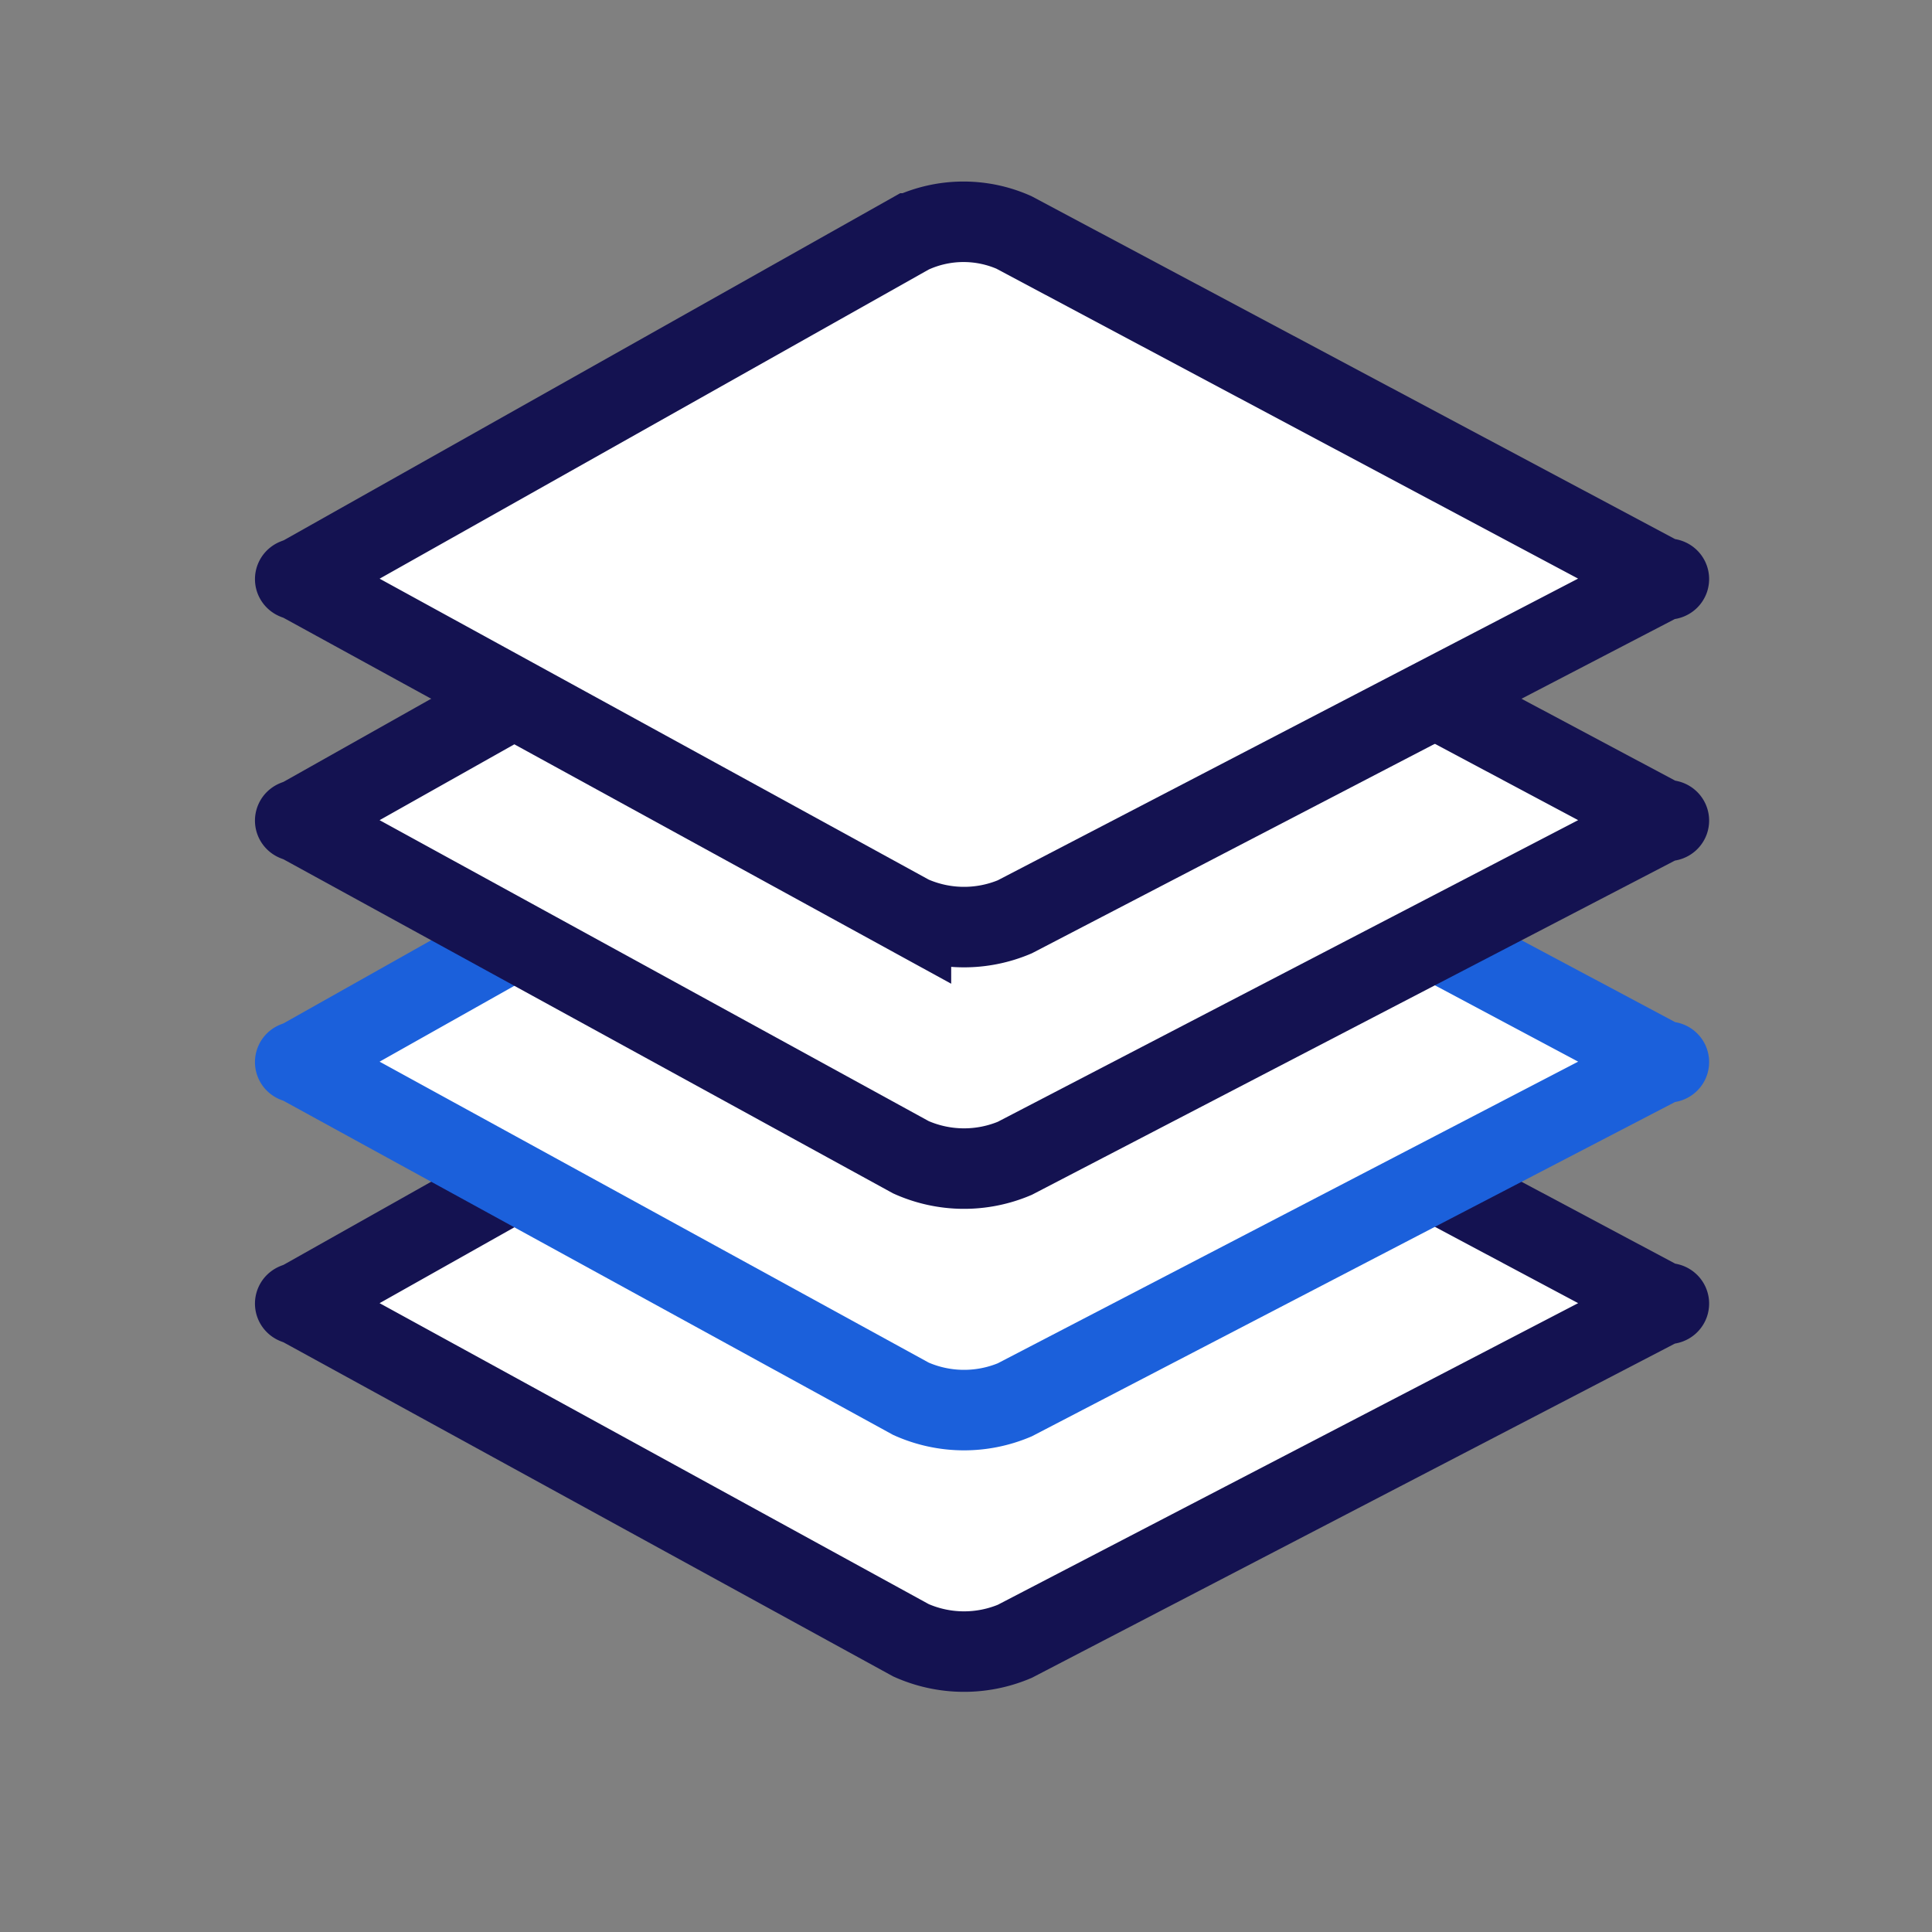 <svg xmlns="http://www.w3.org/2000/svg" width="24" height="24" viewBox="0 0 24 24"><rect x="0" y="0" width="24" height="24" fill="#808080" stroke="none"/><path class="rw-icon__floor-0" d="M11.314 11.9l-7.539 4.244c-.143.08-.143.02-.004.097l7.545 4.135a1.618 1.618 0 001.29.013l8.027-4.172c.132-.069.132.024-.005-.05l-8.033-4.28a1.55 1.55 0 00-1.28.013z" fill="#fff" stroke="#141251"/><path class="rw-icon__floor-1" d="M11.314 8.9l-7.539 4.244c-.143.08-.143.02-.004.097l7.545 4.135a1.618 1.618 0 001.29.013l8.027-4.172c.132-.069.132.023-.005-.05l-8.033-4.28a1.55 1.55 0 00-1.28.013z" fill="#fff" stroke="#1b60db"/><path class="rw-icon__floor-2" d="M11.314 5.9l-7.539 4.244c-.143.08-.143.02-.004.097l7.545 4.135a1.618 1.618 0 001.29.013l8.027-4.172c.132-.069.132.024-.005-.05l-8.033-4.28a1.55 1.55 0 00-1.28.013z" fill="#fff" stroke="#141251"/><path class="rw-icon__floor-3" d="M11.314 2.9L3.776 7.144c-.144.08-.144.02-.005.097l7.545 4.135a1.618 1.618 0 001.29.013l8.027-4.173c.132-.068.132.024-.005-.049l-8.033-4.28a1.55 1.55 0 00-1.28.013z" fill="#fff" stroke="#141251"/></svg>
